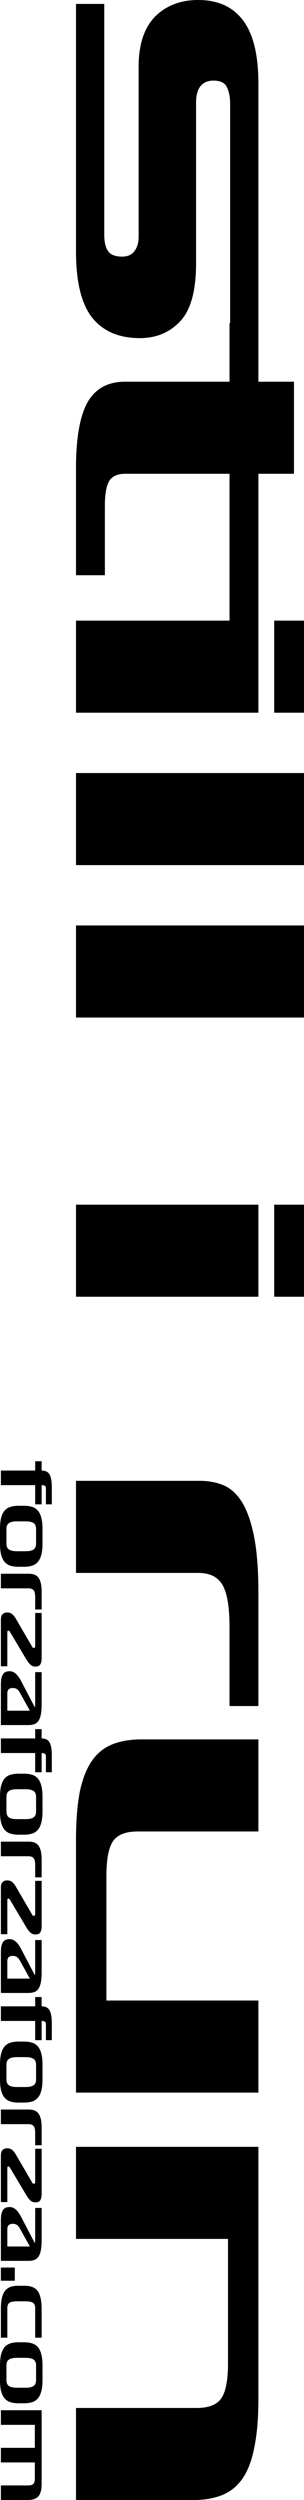 <svg width="44" height="361" viewBox="0 0 44 361" fill="none" xmlns="http://www.w3.org/2000/svg">
<path d="M11 0.567L15.092 0.567L15.092 33.915C15.092 34.932 15.268 35.702 15.62 36.225C15.972 36.778 16.661 37.054 17.688 37.054C18.48 37.054 19.067 36.792 19.448 36.269C19.859 35.746 20.064 35.048 20.064 34.177L20.064 9.634C20.064 6.437 20.856 4.025 22.44 2.398C24.053 0.799 26.136 0 28.688 0C31.533 0 33.689 0.974 35.156 2.921C36.652 4.868 37.4 7.919 37.4 12.075V56.496H33.308V14.996C33.308 14.008 33.147 13.194 32.824 12.555C32.531 11.944 31.885 11.639 30.888 11.639C30.067 11.639 29.436 11.915 28.996 12.467C28.585 13.02 28.38 13.79 28.38 14.778V38.013C28.38 41.965 27.617 44.755 26.092 46.383C24.567 48.01 22.616 48.824 20.24 48.824C17.219 48.824 14.916 47.836 13.332 45.859C11.777 43.883 11 40.701 11 36.313V0.567ZM33.22 46.661H37.4V55.117H42.548L42.548 68.413H37.4V99.626H33.22L33.22 68.413H18.128C17.013 68.413 16.236 68.762 15.796 69.46C15.385 70.186 15.18 71.378 15.18 73.034V83.061H11V67.585C11 63.255 11.557 60.087 12.672 58.082C13.816 56.106 15.62 55.117 18.084 55.117H33.22V46.661ZM39.688 102.912V89.616H44V102.912H39.688ZM11 89.616H37.4V102.912H11V89.616ZM44 111.626V124.921H11V111.626H44ZM44 133.635V146.931H11V133.635H44ZM39.688 187.245V173.95H44L44 187.245H39.688ZM11 173.95H37.4V187.245H11L11 173.95ZM28.908 213.828C30.199 213.828 31.357 214.046 32.384 214.482C33.44 214.947 34.335 215.775 35.068 216.967C35.801 218.188 36.373 219.845 36.784 221.937C37.195 224.058 37.4 226.745 37.4 230.002V246.349H33.22V234.971C33.22 232.064 32.883 230.03 32.208 228.868C31.533 227.704 30.36 227.125 28.688 227.125H11V213.828H28.908ZM37.4 302.167H11L11 265.724C11 263.021 11.176 260.724 11.528 258.836C11.909 256.975 12.481 255.479 13.244 254.346C14.007 253.213 14.989 252.397 16.192 251.905C17.395 251.41 18.817 251.164 20.46 251.164H37.4V264.46H19.932C18.201 264.46 17.013 264.924 16.368 265.855C15.723 266.783 15.4 268.47 15.4 270.911V288.871H37.4L37.4 302.167ZM11 309.997H37.4V346.44C37.4 349.143 37.209 351.425 36.828 353.284C36.476 355.174 35.919 356.684 35.156 357.818C34.393 358.951 33.411 359.764 32.208 360.259C31.005 360.754 29.583 361 27.94 361H11V347.704H28.468C30.199 347.704 31.387 347.24 32.032 346.309C32.677 345.379 33 343.694 33 341.252V323.292H11V309.997Z" fill="black"/>
<path d="M0.128 212.342H5.092V211H6.026V212.342C6.281 212.346 6.501 212.388 6.684 212.466C6.874 212.549 7.028 212.685 7.146 212.874C7.264 213.064 7.353 213.319 7.412 213.642C7.471 213.965 7.5 214.366 7.5 214.846V217.225H6.645V214.949C6.645 214.765 6.596 214.636 6.497 214.562C6.406 214.488 6.258 214.451 6.055 214.451H6.026V217.225H5.092V214.451H0.128V212.342ZM-1.80434e-07 222.874V220.799C-1.80434e-07 220.139 0.056 219.591 0.167 219.152C0.285 218.719 0.455 218.373 0.678 218.115C0.908 217.861 1.189 217.684 1.524 217.582C1.864 217.481 2.254 217.43 2.693 217.43H3.46C3.899 217.43 4.286 217.481 4.62 217.582C4.961 217.684 5.242 217.861 5.465 218.115C5.695 218.373 5.865 218.719 5.976 219.152C6.094 219.591 6.153 220.139 6.153 220.799V222.874C6.153 223.533 6.094 224.08 5.976 224.513C5.865 224.951 5.695 225.297 5.465 225.551C5.242 225.809 4.961 225.989 4.62 226.09C4.286 226.191 3.899 226.242 3.46 226.242H2.693C2.254 226.242 1.864 226.191 1.524 226.09C1.189 225.989 0.908 225.809 0.678 225.551C0.455 225.297 0.285 224.951 0.167 224.513C0.056 224.08 -1.80434e-07 223.533 -1.80434e-07 222.874ZM0.934 220.778V222.894C0.934 223.296 1.055 223.579 1.298 223.745C1.54 223.911 1.927 223.994 2.457 223.994H3.706C4.23 223.994 4.613 223.911 4.856 223.745C5.098 223.579 5.22 223.296 5.22 222.894L5.22 220.778C5.22 220.377 5.098 220.093 4.856 219.927C4.613 219.761 4.23 219.678 3.706 219.678H2.457C1.927 219.678 1.54 219.761 1.298 219.927C1.055 220.093 0.934 220.377 0.934 220.778ZM4.128 227.244C4.417 227.244 4.676 227.278 4.905 227.347C5.141 227.421 5.341 227.553 5.505 227.742C5.668 227.935 5.796 228.198 5.888 228.53C5.98 228.867 6.026 229.293 6.026 229.81L6.026 232.404H5.092V230.598C5.092 230.137 5.016 229.814 4.866 229.63C4.715 229.445 4.453 229.353 4.079 229.353H0.128V227.244H4.128ZM0.128 240.61V233.887C0.128 233.513 0.21 233.244 0.374 233.078C0.544 232.916 0.767 232.836 1.042 232.836C1.298 232.836 1.524 232.905 1.72 233.043C1.917 233.181 2.126 233.444 2.349 233.832L4.659 237.795C4.685 237.846 4.715 237.885 4.748 237.912C4.78 237.94 4.83 237.954 4.895 237.954C4.967 237.954 5.016 237.933 5.043 237.892C5.075 237.855 5.092 237.804 5.092 237.74V232.905H6.026V239.462C6.026 239.845 5.96 240.137 5.829 240.34C5.698 240.548 5.465 240.651 5.131 240.651C4.862 240.651 4.63 240.568 4.433 240.402C4.237 240.241 4.024 239.969 3.794 239.586L1.445 235.644C1.412 235.588 1.379 235.545 1.347 235.512C1.314 235.48 1.275 235.464 1.229 235.464C1.163 235.464 1.117 235.482 1.091 235.519C1.071 235.561 1.062 235.611 1.062 235.671V240.61H0.128ZM6.026 246.08C6.026 246.698 5.986 247.203 5.908 247.595C5.829 247.987 5.708 248.294 5.544 248.515C5.387 248.736 5.187 248.888 4.944 248.971C4.702 249.054 4.417 249.096 4.089 249.096H0.128L0.128 243.258C0.128 242.885 0.154 242.571 0.206 242.318C0.265 242.069 0.347 241.87 0.452 241.723C0.557 241.575 0.688 241.471 0.845 241.411C1.009 241.351 1.193 241.321 1.396 241.321C1.717 241.321 2.012 241.439 2.28 241.674C2.549 241.909 2.811 242.271 3.067 242.76L5.052 246.558C5.066 246.461 5.075 246.343 5.082 246.205C5.088 246.066 5.092 245.9 5.092 245.707V241.453H6.026V246.08ZM1.062 244.517V247.021H4.187C4.214 247.021 4.237 247.021 4.256 247.021C4.282 247.021 4.305 247.021 4.325 247.021L2.87 244.406C2.733 244.162 2.582 243.989 2.418 243.888C2.261 243.791 2.071 243.742 1.848 243.742C1.606 243.742 1.412 243.802 1.268 243.922C1.13 244.047 1.062 244.245 1.062 244.517ZM0.128 251.026H5.092L5.092 249.684H6.026V251.026C6.281 251.031 6.501 251.072 6.684 251.15C6.874 251.233 7.028 251.37 7.146 251.558C7.264 251.748 7.353 252.003 7.412 252.326C7.471 252.649 7.5 253.05 7.5 253.53V255.909H6.645V253.633C6.645 253.449 6.596 253.32 6.497 253.246C6.406 253.172 6.258 253.135 6.055 253.135H6.026V255.909H5.092V253.135H0.128V251.026ZM-1.80434e-07 261.558V259.483C-1.80434e-07 258.823 0.056 258.275 0.167 257.836C0.285 257.403 0.455 257.057 0.678 256.799C0.908 256.545 1.189 256.368 1.524 256.266C1.864 256.165 2.254 256.114 2.693 256.114H3.46C3.899 256.114 4.286 256.165 4.62 256.266C4.961 256.368 5.242 256.545 5.465 256.799C5.695 257.057 5.865 257.403 5.976 257.836C6.094 258.275 6.153 258.823 6.153 259.483L6.153 261.558C6.153 262.217 6.094 262.764 5.976 263.197C5.865 263.635 5.695 263.981 5.465 264.234C5.242 264.493 4.961 264.673 4.62 264.774C4.286 264.876 3.899 264.926 3.46 264.926H2.693C2.254 264.926 1.864 264.876 1.524 264.774C1.189 264.673 0.908 264.493 0.678 264.234C0.455 263.981 0.285 263.635 0.167 263.197C0.056 262.764 -1.80434e-07 262.217 -1.80434e-07 261.558ZM0.934 259.462V261.578C0.934 261.98 1.055 262.263 1.298 262.429C1.54 262.595 1.927 262.678 2.457 262.678H3.706C4.23 262.678 4.613 262.595 4.856 262.429C5.098 262.263 5.22 261.98 5.22 261.578V259.462C5.22 259.061 5.098 258.777 4.856 258.611C4.613 258.445 4.23 258.362 3.706 258.362H2.457C1.927 258.362 1.54 258.445 1.298 258.611C1.055 258.777 0.934 259.061 0.934 259.462ZM4.128 265.928C4.417 265.928 4.676 265.962 4.905 266.031C5.141 266.105 5.341 266.237 5.505 266.426C5.668 266.619 5.796 266.882 5.888 267.214C5.98 267.551 6.026 267.977 6.026 268.494V271.088H5.092V269.282C5.092 268.821 5.016 268.499 4.866 268.314C4.715 268.13 4.453 268.037 4.079 268.037H0.128V265.928H4.128ZM0.128 279.294L0.128 272.571C0.128 272.197 0.21 271.928 0.374 271.762C0.544 271.6 0.767 271.52 1.042 271.52C1.298 271.52 1.524 271.589 1.72 271.727C1.917 271.865 2.126 272.128 2.349 272.516L4.659 276.479C4.685 276.53 4.715 276.569 4.748 276.596C4.78 276.624 4.83 276.638 4.895 276.638C4.967 276.638 5.016 276.617 5.043 276.576C5.075 276.539 5.092 276.488 5.092 276.424V271.589H6.026L6.026 278.146C6.026 278.529 5.96 278.821 5.829 279.024C5.698 279.232 5.465 279.336 5.131 279.336C4.862 279.336 4.63 279.252 4.433 279.086C4.237 278.925 4.024 278.653 3.794 278.27L1.445 274.328C1.412 274.272 1.379 274.228 1.347 274.196C1.314 274.164 1.275 274.148 1.229 274.148C1.163 274.148 1.117 274.166 1.091 274.203C1.071 274.245 1.062 274.296 1.062 274.355L1.062 279.294H0.128ZM6.026 284.764C6.026 285.382 5.986 285.887 5.908 286.279C5.829 286.671 5.708 286.978 5.544 287.199C5.387 287.42 5.187 287.572 4.944 287.655C4.702 287.738 4.417 287.78 4.089 287.78H0.128V281.942C0.128 281.569 0.154 281.255 0.206 281.001C0.265 280.752 0.347 280.554 0.452 280.407C0.557 280.259 0.688 280.155 0.845 280.095C1.009 280.035 1.193 280.005 1.396 280.005C1.717 280.005 2.012 280.123 2.28 280.358C2.549 280.593 2.811 280.955 3.067 281.444L5.052 285.241C5.066 285.145 5.075 285.027 5.082 284.889C5.088 284.75 5.092 284.584 5.092 284.391V280.137H6.026V284.764ZM1.062 283.201V285.705H4.187C4.214 285.705 4.237 285.705 4.256 285.705C4.282 285.705 4.305 285.705 4.325 285.705L2.87 283.09C2.733 282.846 2.582 282.673 2.418 282.572C2.261 282.475 2.071 282.426 1.848 282.426C1.606 282.426 1.412 282.486 1.268 282.606C1.13 282.731 1.062 282.929 1.062 283.201ZM0.128 289.71H5.092V288.368H6.026L6.026 289.71C6.281 289.714 6.501 289.756 6.684 289.834C6.874 289.918 7.028 290.053 7.146 290.243C7.264 290.432 7.353 290.688 7.412 291.01C7.471 291.333 7.5 291.734 7.5 292.214V294.593H6.645V292.318C6.645 292.133 6.596 292.004 6.497 291.93C6.406 291.857 6.258 291.82 6.055 291.82H6.026V294.593H5.092V291.82H0.128L0.128 289.71ZM-1.80434e-07 300.242V298.167C-1.80434e-07 297.507 0.056 296.959 0.167 296.521C0.285 296.087 0.455 295.741 0.678 295.483C0.908 295.23 1.189 295.052 1.524 294.951C1.864 294.849 2.254 294.798 2.693 294.798H3.46C3.899 294.798 4.286 294.849 4.62 294.951C4.961 295.052 5.242 295.23 5.465 295.483C5.695 295.741 5.865 296.087 5.976 296.521C6.094 296.959 6.153 297.507 6.153 298.167V300.242C6.153 300.901 6.094 301.448 5.976 301.881C5.865 302.319 5.695 302.665 5.465 302.919C5.242 303.177 4.961 303.357 4.62 303.458C4.286 303.559 3.899 303.61 3.46 303.61H2.693C2.254 303.61 1.864 303.559 1.524 303.458C1.189 303.357 0.908 303.177 0.678 302.919C0.455 302.665 0.285 302.319 0.167 301.881C0.056 301.448 -1.80434e-07 300.901 -1.80434e-07 300.242ZM0.934 298.146V300.263C0.934 300.664 1.055 300.947 1.298 301.113C1.54 301.279 1.927 301.362 2.457 301.362H3.706C4.23 301.362 4.613 301.279 4.856 301.113C5.098 300.947 5.22 300.664 5.22 300.263V298.146C5.22 297.745 5.098 297.461 4.856 297.295C4.613 297.129 4.23 297.046 3.706 297.046H2.457C1.927 297.046 1.54 297.129 1.298 297.295C1.055 297.461 0.934 297.745 0.934 298.146ZM4.128 304.612C4.417 304.612 4.676 304.646 4.905 304.716C5.141 304.789 5.341 304.921 5.505 305.11C5.668 305.304 5.796 305.566 5.888 305.898C5.98 306.235 6.026 306.661 6.026 307.178V309.772H5.092L5.092 307.967C5.092 307.505 5.016 307.183 4.866 306.998C4.715 306.813 4.453 306.722 4.079 306.722H0.128L0.128 304.612H4.128ZM0.128 317.978V311.255C0.128 310.882 0.21 310.612 0.374 310.446C0.544 310.284 0.767 310.204 1.042 310.204C1.298 310.204 1.524 310.273 1.72 310.411C1.917 310.55 2.126 310.812 2.349 311.2L4.659 315.163C4.685 315.214 4.715 315.253 4.748 315.281C4.78 315.308 4.83 315.322 4.895 315.322C4.967 315.322 5.016 315.301 5.043 315.26C5.075 315.223 5.092 315.172 5.092 315.108V310.273H6.026V316.83C6.026 317.213 5.96 317.505 5.829 317.708C5.698 317.916 5.465 318.02 5.131 318.02C4.862 318.02 4.63 317.937 4.433 317.771C4.237 317.609 4.024 317.337 3.794 316.955L1.445 313.012C1.412 312.957 1.379 312.913 1.347 312.881C1.314 312.848 1.275 312.832 1.229 312.832C1.163 312.832 1.117 312.85 1.091 312.887C1.071 312.929 1.062 312.979 1.062 313.04V317.978H0.128ZM6.026 323.448C6.026 324.066 5.986 324.571 5.908 324.963C5.829 325.355 5.708 325.662 5.544 325.883C5.387 326.104 5.187 326.257 4.944 326.34C4.702 326.423 4.417 326.464 4.089 326.464H0.128V320.626C0.128 320.253 0.154 319.939 0.206 319.686C0.265 319.437 0.347 319.238 0.452 319.091C0.557 318.943 0.688 318.839 0.845 318.78C1.009 318.72 1.193 318.69 1.396 318.69C1.717 318.69 2.012 318.807 2.28 319.042C2.549 319.278 2.811 319.64 3.067 320.128L5.052 323.926C5.066 323.829 5.075 323.711 5.082 323.573C5.088 323.435 5.092 323.269 5.092 323.075V318.821H6.026V323.448ZM1.062 321.885V324.389H4.187C4.214 324.389 4.237 324.389 4.256 324.389C4.282 324.389 4.305 324.389 4.325 324.389L2.87 321.775C2.733 321.53 2.582 321.357 2.418 321.256C2.261 321.159 2.071 321.111 1.848 321.111C1.606 321.111 1.412 321.17 1.268 321.29C1.13 321.415 1.062 321.613 1.062 321.885ZM0.128 327.429H2.143V329.331H0.128V327.429ZM5.092 333.281C5.092 332.931 4.99 332.679 4.787 332.527C4.59 332.379 4.23 332.306 3.706 332.306H2.457C1.927 332.306 1.56 332.379 1.356 332.527C1.16 332.679 1.062 332.931 1.062 333.281L1.062 337.556H0.128L0.128 333.419C0.128 332.806 0.174 332.285 0.265 331.856C0.364 331.427 0.511 331.079 0.708 330.812C0.904 330.549 1.16 330.358 1.474 330.238C1.789 330.118 2.163 330.058 2.595 330.058H3.558C3.991 330.058 4.364 330.118 4.679 330.238C4.993 330.358 5.249 330.549 5.446 330.812C5.642 331.079 5.786 331.427 5.878 331.856C5.976 332.285 6.026 332.806 6.026 333.419L6.026 337.556H5.092V333.281ZM-1.80434e-07 343.661V341.586C-1.80434e-07 340.926 0.056 340.378 0.167 339.94C0.285 339.506 0.455 339.16 0.678 338.902C0.908 338.648 1.189 338.471 1.524 338.37C1.864 338.268 2.254 338.217 2.693 338.217H3.46C3.899 338.217 4.286 338.268 4.62 338.37C4.961 338.471 5.242 338.648 5.465 338.902C5.695 339.16 5.865 339.506 5.976 339.94C6.094 340.378 6.153 340.926 6.153 341.586V343.661C6.153 344.32 6.094 344.867 5.976 345.3C5.865 345.738 5.695 346.084 5.465 346.338C5.242 346.596 4.961 346.776 4.62 346.877C4.286 346.979 3.899 347.029 3.46 347.029H2.693C2.254 347.029 1.864 346.979 1.524 346.877C1.189 346.776 0.908 346.596 0.678 346.338C0.455 346.084 0.285 345.738 0.167 345.3C0.056 344.867 -1.80434e-07 344.32 -1.80434e-07 343.661ZM0.934 341.565V343.682C0.934 344.083 1.055 344.367 1.298 344.533C1.54 344.699 1.927 344.782 2.457 344.782H3.706C4.23 344.782 4.613 344.699 4.856 344.533C5.098 344.367 5.22 344.083 5.22 343.682V341.565C5.22 341.164 5.098 340.88 4.856 340.714C4.613 340.548 4.23 340.465 3.706 340.465H2.457C1.927 340.465 1.54 340.548 1.298 340.714C1.055 340.88 0.934 341.164 0.934 341.565ZM0.128 348.031H6.026V358.69C6.026 359.119 5.983 359.48 5.898 359.776C5.819 360.075 5.695 360.315 5.524 360.495C5.354 360.675 5.134 360.804 4.866 360.882C4.597 360.961 4.279 361 3.912 361H0.128V358.89H4.03C4.417 358.89 4.682 358.816 4.826 358.669C4.971 358.521 5.043 358.254 5.043 357.867V355.57H0.128V353.461H5.043V350.141H0.128L0.128 348.031Z" fill="black"/>
</svg>
